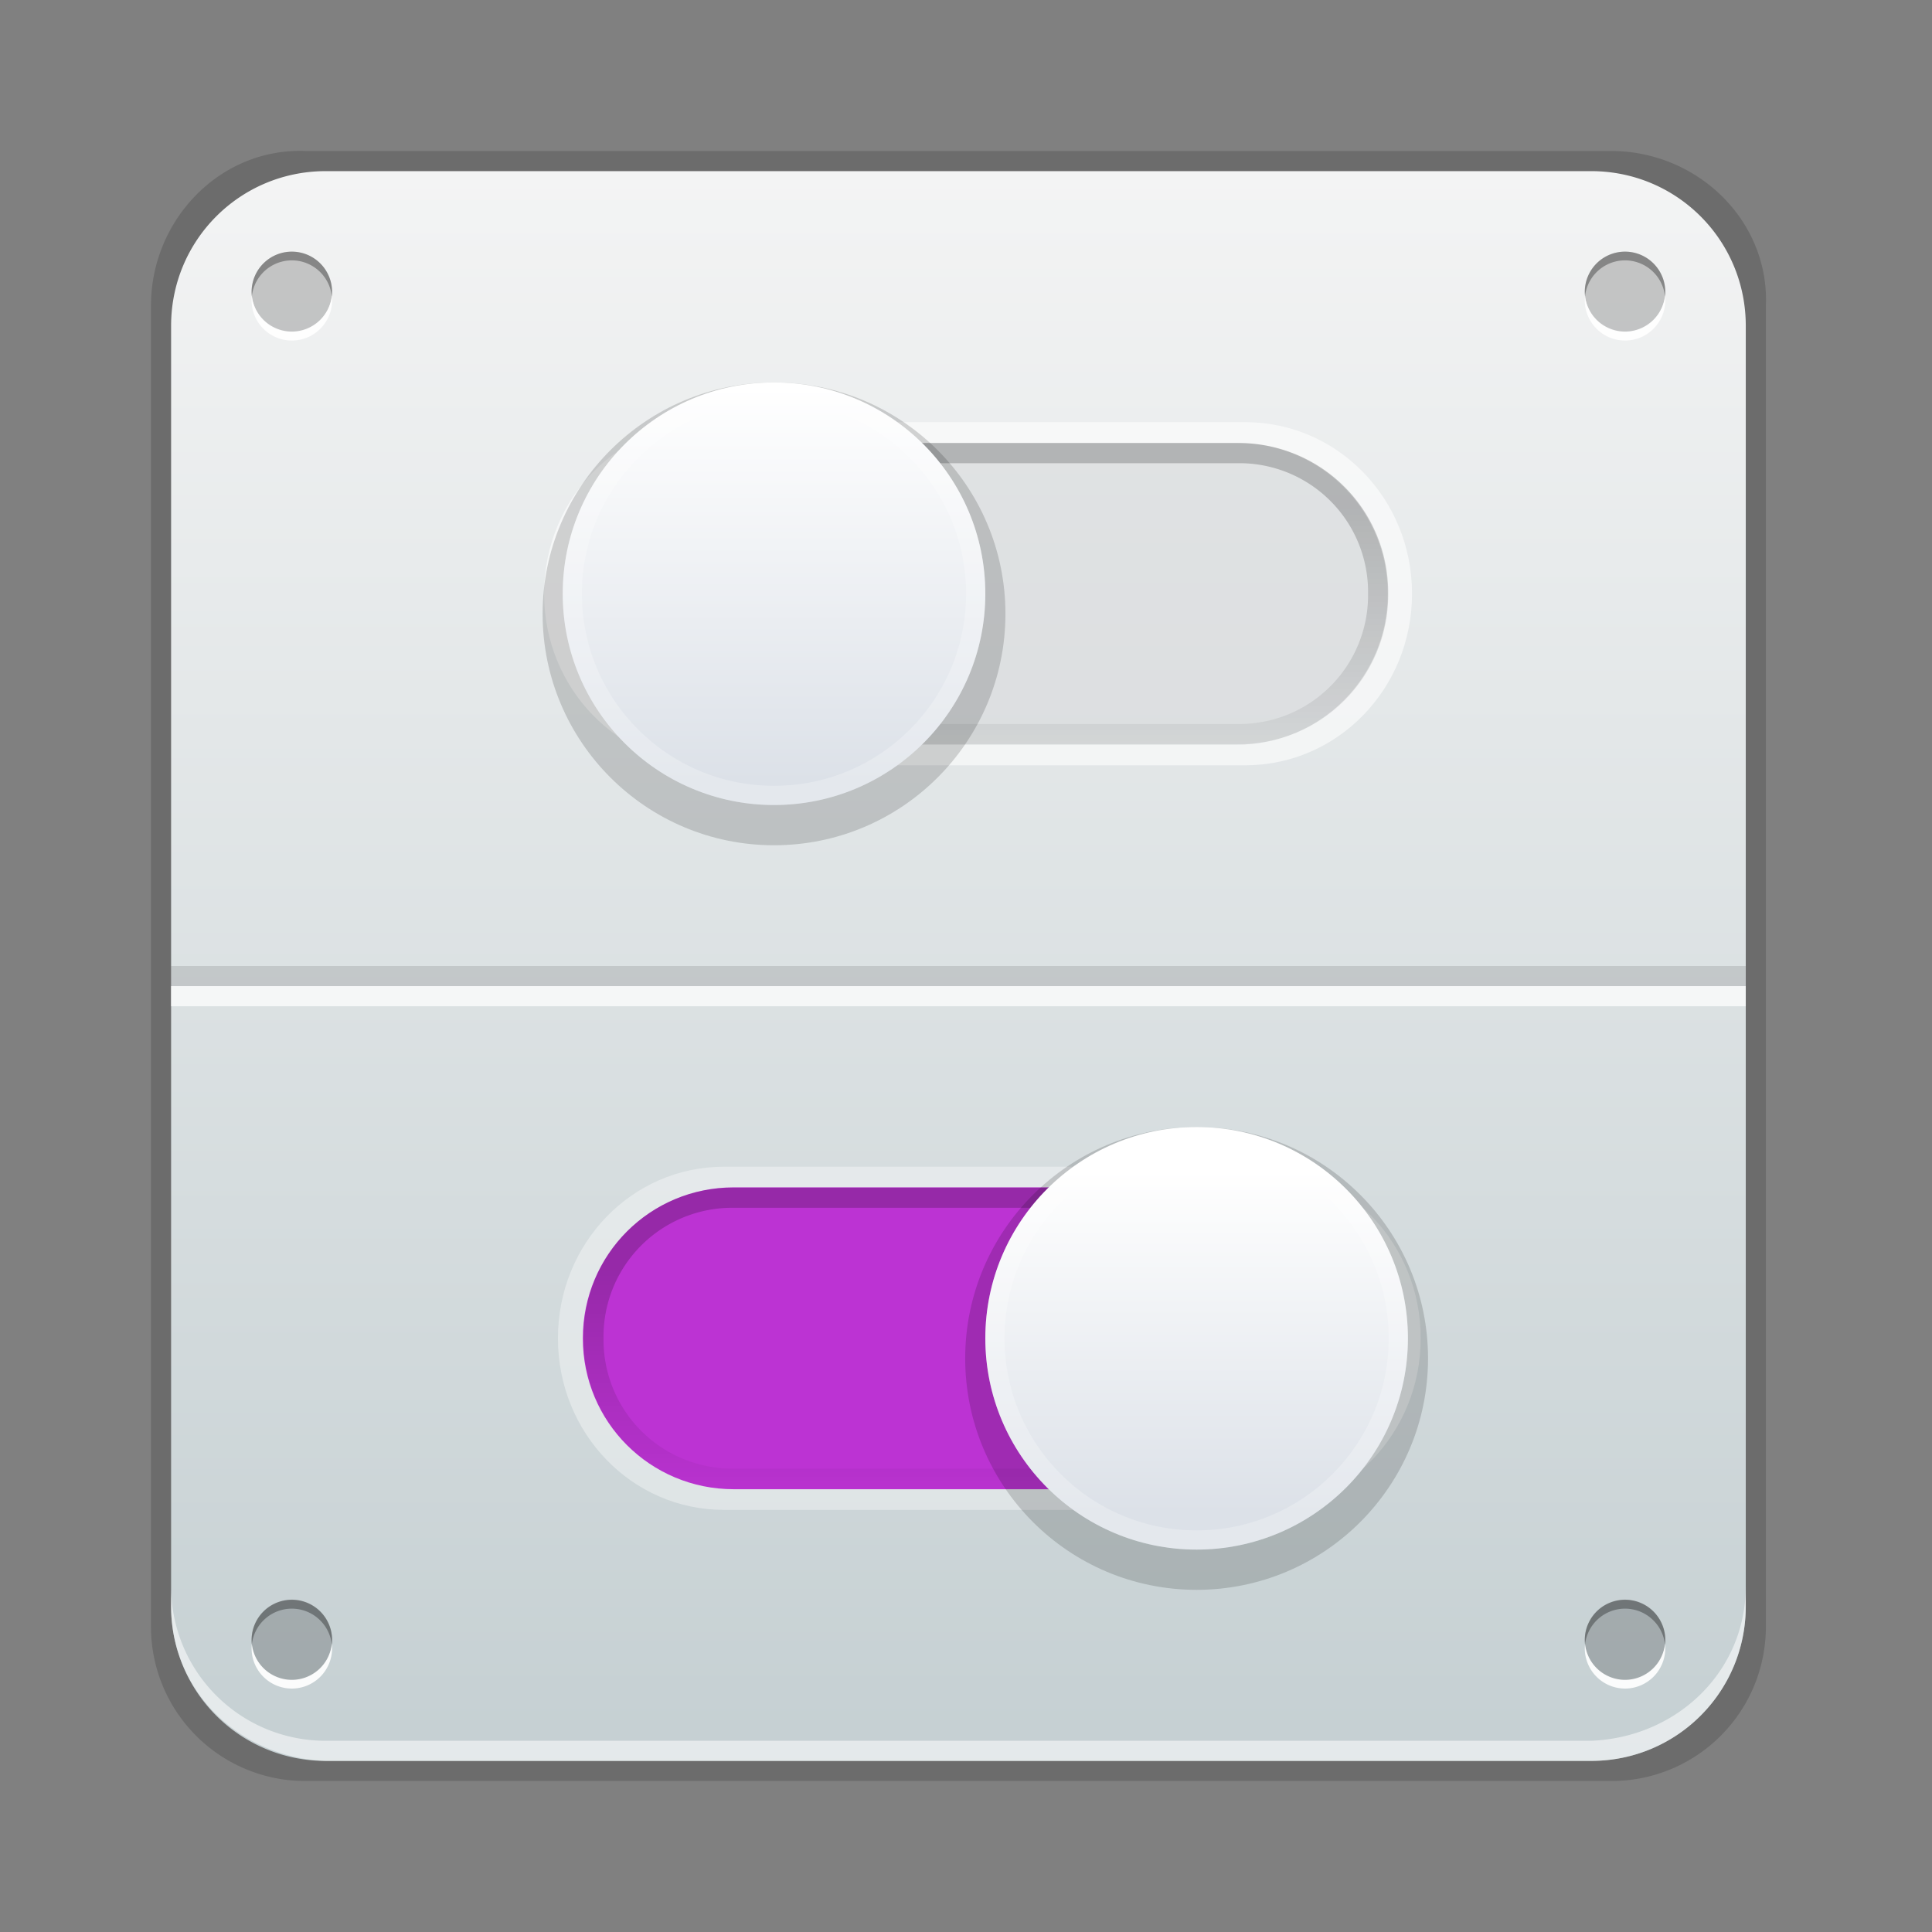 <svg xmlns:osb="http://www.openswatchbook.org/uri/2009/osb" xmlns="http://www.w3.org/2000/svg" xmlns:xlink="http://www.w3.org/1999/xlink" height="128" viewBox="0 0 128 128" width="128"><rect x="0" y="0" width="128" height="128" fill="#808080" stroke="none"/><title>Template icons dark</title><defs><linearGradient id="h"><stop offset="0" stop-color="#d6dee0"/><stop offset="1" stop-color="#fff" stop-opacity=".474"/></linearGradient><linearGradient id="g"><stop offset="0" stop-color="#403d60" stop-opacity=".396"/><stop offset="1" stop-opacity=".073"/></linearGradient><linearGradient id="f"><stop offset="0" stop-color="#c3ced1"/><stop offset="1" stop-color="#f6f6f6"/></linearGradient><linearGradient id="a"><stop offset="0" stop-color="#c9cfd1"/><stop offset="1" stop-color="#fff"/></linearGradient><linearGradient id="b" osb:paint="solid"><stop offset="0" stop-color="#2d393e" stop-opacity=".117"/></linearGradient><linearGradient id="c"><stop offset="0" stop-opacity=".204"/><stop offset="1" stop-opacity="0"/></linearGradient><linearGradient id="d"><stop offset="0" stop-color="#dce1e8"/><stop offset="1" stop-color="#fff"/></linearGradient><linearGradient id="e" osb:paint="solid"><stop offset="0" stop-color="#bc33d3"/></linearGradient><linearGradient xlink:href="#d" id="o" gradientUnits="userSpaceOnUse" gradientTransform="matrix(2.656 0 0 2.656 1796.693 803.672)" x1="-578.647" y1="-204.784" x2="-578.647" y2="-214.622"/><linearGradient xlink:href="#c" id="m" gradientUnits="userSpaceOnUse" gradientTransform="matrix(1.392 0 0 1.378 -1162.5 -262.355)" x1="1031.269" y1="365.654" x2="1031.269" y2="380.159"/><linearGradient xlink:href="#b" id="l" gradientUnits="userSpaceOnUse" gradientTransform="matrix(1.333 0 0 1.333 455.43 350.488)" x1="-49.096" y1="1041.18" x2="-9.096" y2="1041.18"/><linearGradient xlink:href="#d" id="n" gradientUnits="userSpaceOnUse" gradientTransform="matrix(2.656 0 0 2.656 239.564 255.5)" x1="17.92" y1="19.84" x2="17.92" y2="11.307"/><linearGradient xlink:href="#c" id="k" gradientUnits="userSpaceOnUse" gradientTransform="matrix(1.392 0 0 1.109 -1163.833 -113.432)" x1="1031.269" y1="365.654" x2="1031.269" y2="380.159"/><linearGradient xlink:href="#e" id="j" gradientUnits="userSpaceOnUse" gradientTransform="matrix(1.067 0 0 1.073 244.215 -820.412)"/><linearGradient gradientTransform="matrix(1.333 0 0 1.333 58.68 58.681)" xlink:href="#f" id="i" x1="162.551" y1="202.929" x2="162.551" y2="116" gradientUnits="userSpaceOnUse"/></defs><g transform="translate(-208 -208)"><path d="M228.249 218.005h86.5c5.676 0 10.47 4.574 10.246 10.246v87.5c0 5.676-4.57 10.246-10.246 10.246h-86.5a10.224 10.224 0 0 1-10.246-10.246v-87.5c0-5.676 4.574-10.471 10.246-10.246z" style="isolation:auto;mix-blend-mode:normal;marker:none" color="#000" overflow="visible" fill="#2e2e2e" fill-opacity=".245" paint-order="fill markers stroke"/><path style="isolation:auto;mix-blend-mode:normal;marker:none" d="M229.582 219.338h83.834c5.676 0 10.246 4.57 10.246 10.246v84.834c0 5.676-4.57 10.246-10.246 10.246h-83.834a10.224 10.224 0 0 1-10.246-10.246v-84.834c0-5.676 4.57-10.246 10.246-10.246z" color="#000" overflow="visible" fill="url(#i)" paint-order="fill markers stroke"/><path style="isolation:auto;mix-blend-mode:normal;marker:none" d="M219.336 313.084v1.333c0 5.677 4.575 10.032 10.247 10.247h83.832c5.677 0 10.247-4.57 10.247-10.247v-1.333c0 5.676-4.575 10.024-10.247 10.247H229.583a10.225 10.225 0 0 1-10.247-10.247z" color="#000" overflow="visible" fill="#fff" fill-opacity=".542" paint-order="fill markers stroke"/><path d="M255.958 285.299h35.174c6.09 0 10.993 5.07 10.993 11.367 0 6.297-4.903 11.367-10.993 11.367h-35.174c-6.09 0-10.993-5.07-10.993-11.367 0-6.297 4.903-11.367 10.993-11.367z" fill="#fff" fill-opacity=".365"/><path d="M256.614 286.667h31.998c5.54 0 10 4.46 10 10 0 5.539-4.46 9.998-10 9.998h-31.998c-5.54 0-10-4.46-10-9.999 0-5.54 4.46-10 10-10z" fill="url(#j)"/><path d="M256.547 286.685a9.887 9.887 0 0 0-9.895 9.895v.154a9.889 9.889 0 0 0 9.895 9.898h32.196a9.889 9.889 0 0 0 9.895-9.898v-.154a9.887 9.887 0 0 0-9.895-9.895zm0 1.333h32.196a8.527 8.527 0 0 1 8.562 8.562v.154a8.53 8.53 0 0 1-8.562 8.565h-32.196a8.53 8.53 0 0 1-8.562-8.565v-.154a8.527 8.527 0 0 1 8.562-8.562z" style="line-height:normal;font-variant-ligatures:normal;font-variant-position:normal;font-variant-caps:normal;font-variant-numeric:normal;font-variant-alternates:normal;font-feature-settings:normal;text-indent:0;text-align:start;text-decoration-line:none;text-decoration-style:solid;text-decoration-color:#000;text-transform:none;text-orientation:mixed;shape-padding:0;isolation:auto;mix-blend-mode:normal" color="#000" font-weight="400" font-family="sans-serif" white-space="normal" overflow="visible" fill="url(#k)"/><path d="M255.106 235.969h35.387c6.126 0 11.058 5.07 11.058 11.367 0 6.297-4.932 11.367-11.058 11.367h-35.387c-6.126 0-11.058-5.07-11.058-11.367 0-6.298 4.932-11.367 11.058-11.367z" fill="#fff" fill-opacity=".583"/><path d="M257.947 237.337h31.998c5.54 0 10 4.46 10 9.999 0 5.54-4.46 10-10 10h-31.998c-5.54 0-9.999-4.46-9.999-10s4.46-10 10-10z" fill="url(#l)"/><path d="M257.88 237.355a9.887 9.887 0 0 0-9.895 9.895v.154a9.889 9.889 0 0 0 9.895 9.898h32.196a9.889 9.889 0 0 0 9.895-9.898v-.154a9.887 9.887 0 0 0-9.895-9.895zm0 1.333h32.196a8.527 8.527 0 0 1 8.562 8.562v.154a8.53 8.53 0 0 1-8.562 8.564H257.88a8.53 8.53 0 0 1-8.562-8.564v-.154a8.527 8.527 0 0 1 8.562-8.562z" style="line-height:normal;font-variant-ligatures:normal;font-variant-position:normal;font-variant-caps:normal;font-variant-numeric:normal;font-variant-alternates:normal;font-feature-settings:normal;text-indent:0;text-align:start;text-decoration-line:none;text-decoration-style:solid;text-decoration-color:#000;text-transform:none;text-orientation:mixed;shape-padding:0;isolation:auto;mix-blend-mode:normal" color="#000" font-weight="400" font-family="sans-serif" white-space="normal" overflow="visible" fill="url(#m)"/><path style="isolation:auto;mix-blend-mode:normal;marker:none" d="M227.336 224.671a2.666 2.666 0 1 0 0 5.333 2.666 2.666 0 0 0 0-5.333zm88.327 0a2.666 2.666 0 1 0 0 5.333 2.666 2.666 0 0 0 0-5.333zm-88.327 89.327a2.666 2.666 0 1 0 0 5.333 2.666 2.666 0 0 0 0-5.333zm88.327 0a2.666 2.666 0 1 0 0 5.333 2.666 2.666 0 0 0 0-5.333z" color="#000" overflow="visible" fill-opacity=".188" paint-order="fill markers stroke"/><path style="isolation:auto;mix-blend-mode:normal;marker:none" d="M229.984 316.965a2.666 2.666 0 0 0-2.648-2.388 2.667 2.667 0 0 0-2.649 2.365 2.653 2.653 0 0 1-.018-.276 2.667 2.667 0 1 1 5.315.3zm88.327 0a2.666 2.666 0 0 0-2.648-2.388 2.667 2.667 0 0 0-2.649 2.365 2.653 2.653 0 0 1-.018-.276 2.667 2.667 0 1 1 5.315.3zm-88.327-89.327a2.666 2.666 0 0 0-2.648-2.388 2.667 2.667 0 0 0-2.649 2.365 2.653 2.653 0 0 1-.018-.276 2.666 2.666 0 1 1 5.315.3zm88.327 0a2.666 2.666 0 0 0-2.648-2.388 2.666 2.666 0 0 0-2.649 2.365 2.653 2.653 0 0 1-.018-.276 2.666 2.666 0 1 1 5.315.3z" color="#000" overflow="visible" fill-opacity=".318" paint-order="fill markers stroke"/><path d="M229.984 227.578a2.666 2.666 0 0 1-2.648 2.388 2.667 2.667 0 0 1-2.649-2.364c-.01.091-.017.183-.018.276a2.667 2.667 0 1 0 5.315-.3zm88.327 0a2.666 2.666 0 0 1-2.648 2.388 2.667 2.667 0 0 1-2.649-2.364c-.01.091-.017.183-.018.276a2.667 2.667 0 1 0 5.315-.3zm-88.327 89.327a2.666 2.666 0 0 1-2.648 2.388 2.667 2.667 0 0 1-2.649-2.364c-.01.091-.017.183-.018.276a2.666 2.666 0 1 0 5.315-.3zm88.327 0a2.666 2.666 0 0 1-2.648 2.388 2.666 2.666 0 0 1-2.649-2.364c-.01.091-.017.183-.018.276a2.666 2.666 0 1 0 5.315-.3z" style="isolation:auto;mix-blend-mode:normal;marker:none" color="#000" overflow="visible" fill="#fff" fill-opacity=".922" paint-order="fill markers stroke"/><path style="isolation:auto;mix-blend-mode:normal;marker:none" d="M219.336 272h104.326v1.334H219.336z" color="#000" display="block" overflow="visible" fill-opacity=".115" paint-order="fill markers stroke"/><path style="isolation:auto;mix-blend-mode:normal;marker:none" d="M219.336 273.334h104.326v1.333H219.336z" color="#000" display="block" overflow="visible" fill="#fff" fill-opacity=".724" paint-order="fill markers stroke"/><circle cx="287.279" cy="297.999" r="15.332" fill-opacity=".157"/><circle r="13.999" cy="296.666" cx="287.279" fill="url(#n)"/><circle cx="287.279" cy="296.666" r="13.363" fill="none" stroke="#fff" stroke-width="1.273" stroke-miterlimit="4.6" stroke-opacity=".237"/><circle transform="scale(-1 1)" r="15.332" cy="248.669" cx="-259.281" fill-opacity=".157"/><circle r="13.999" cy="247.336" cx="259.281" fill="url(#o)"/><circle cx="259.281" cy="247.336" r="13.363" fill="none" stroke="#fff" stroke-width="1.273" stroke-miterlimit="4.6" stroke-opacity=".237"/></g></svg>